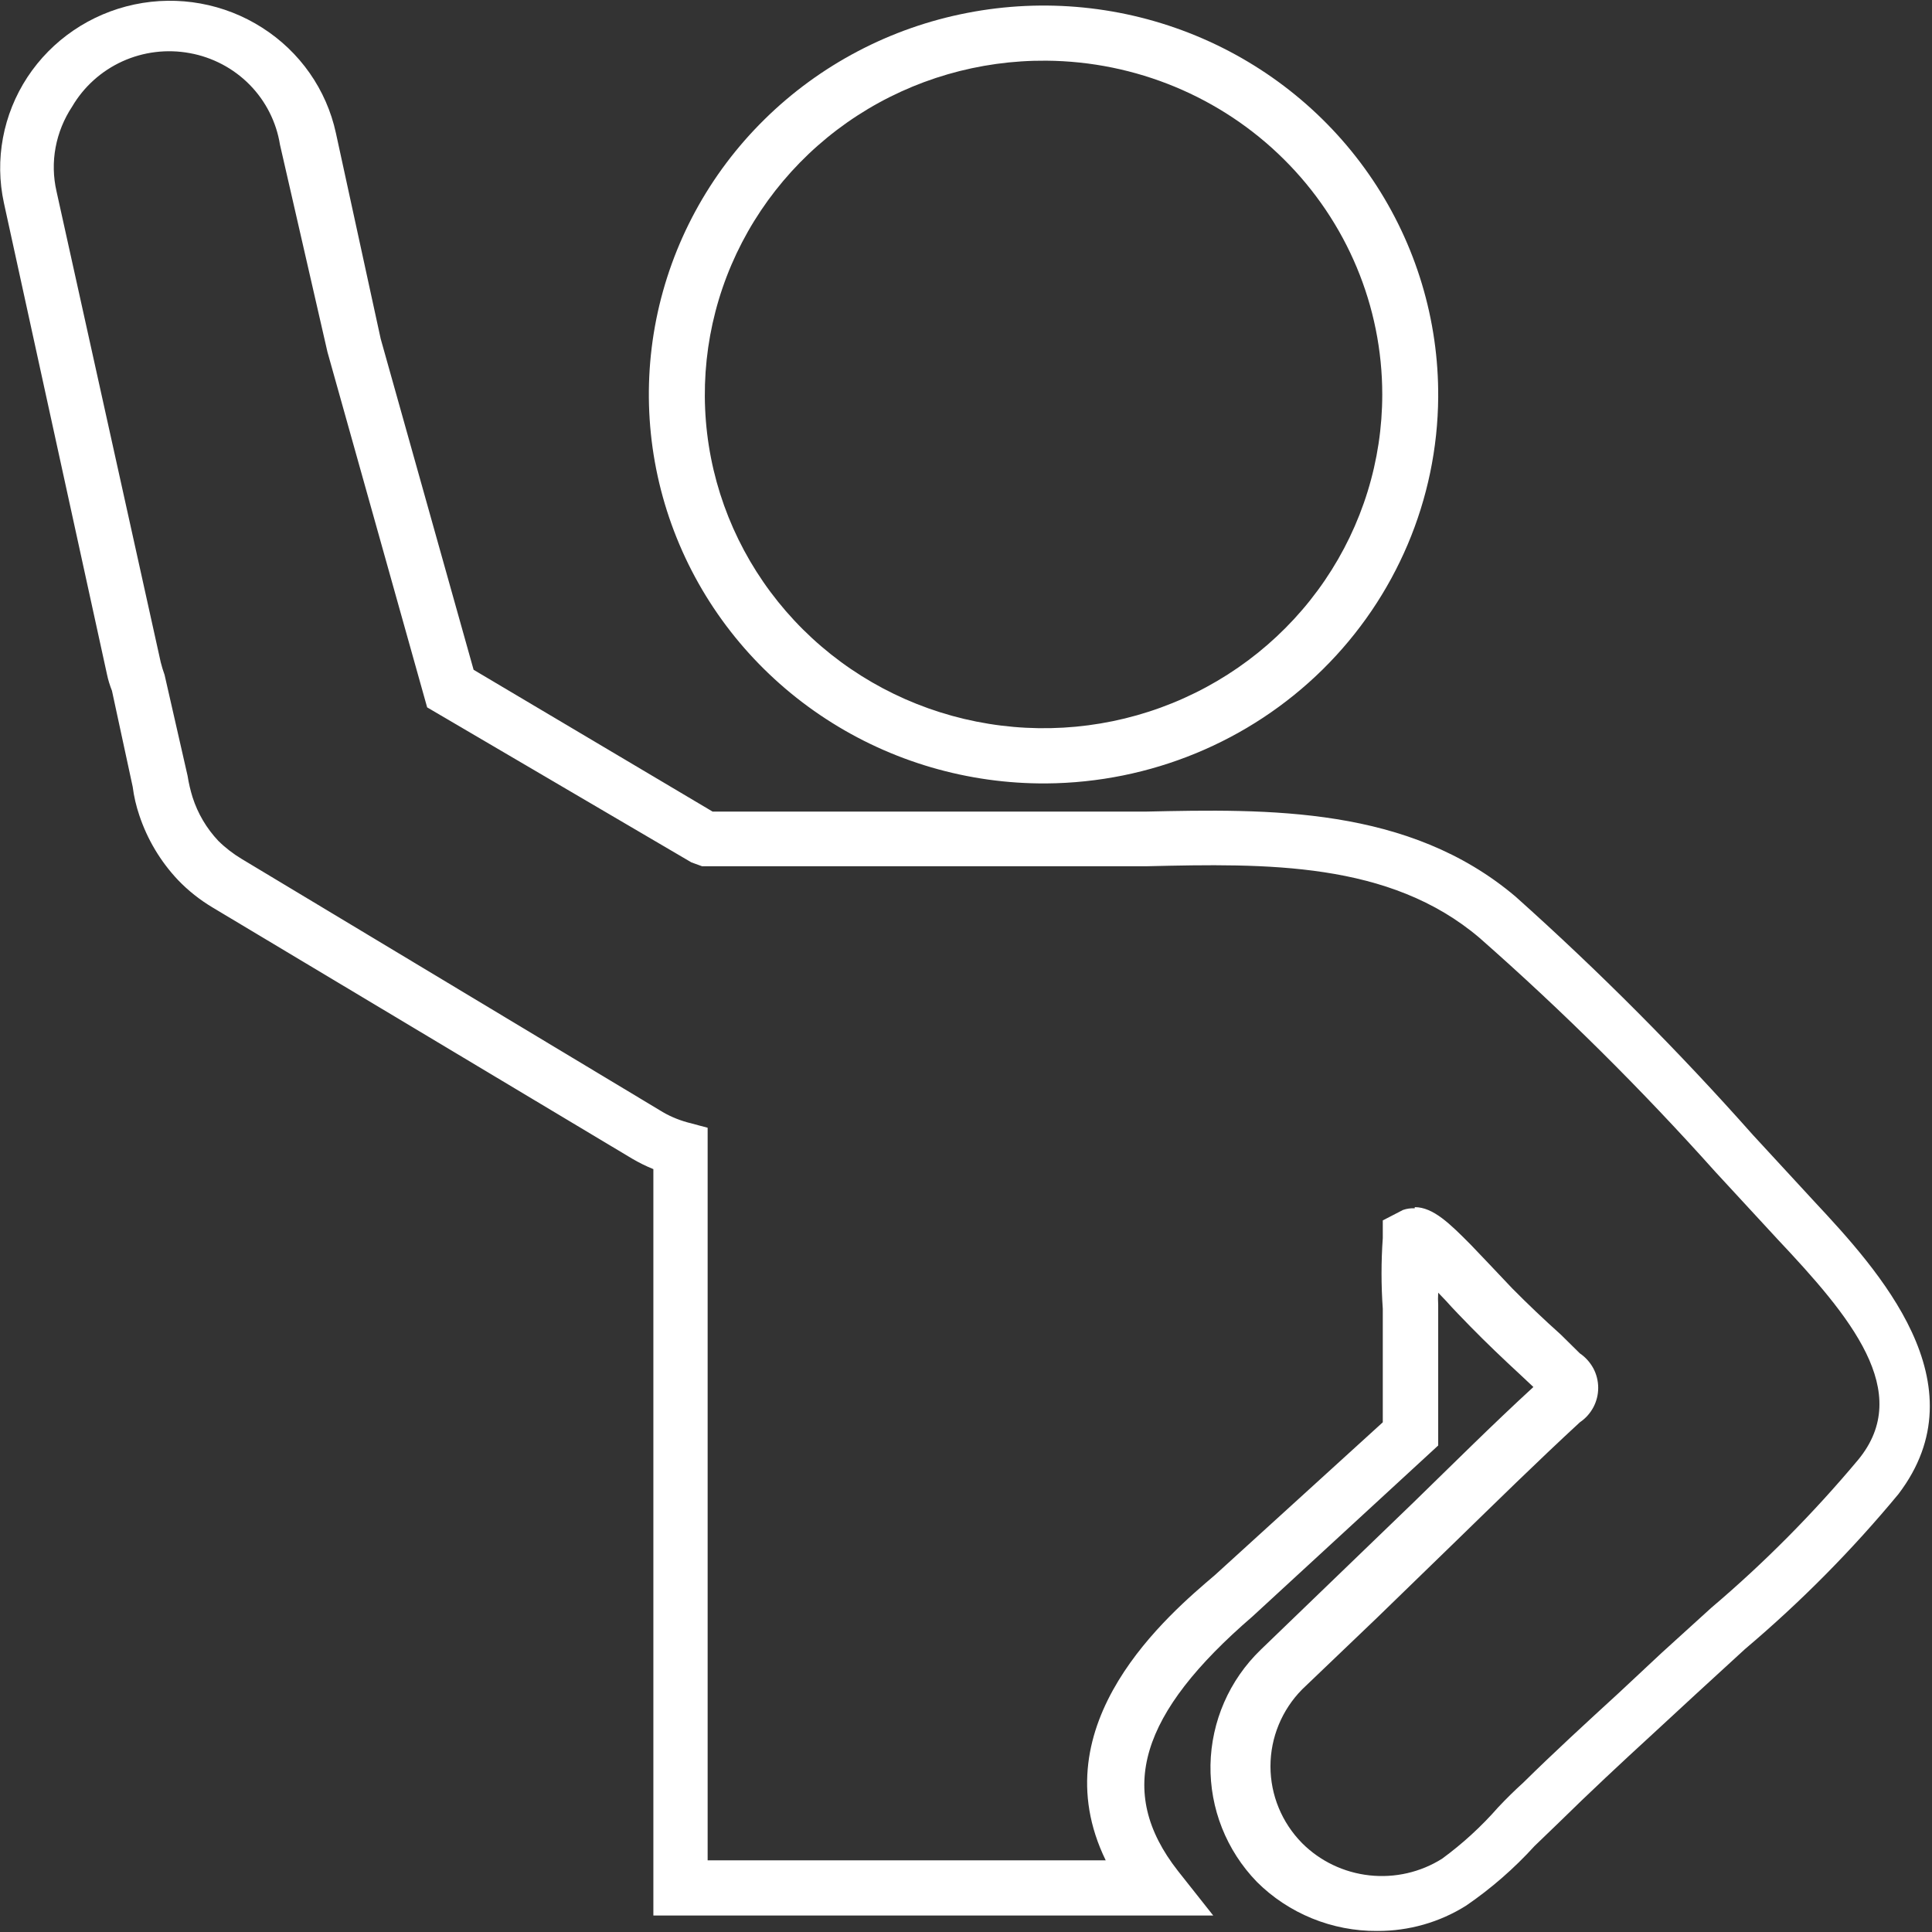 <svg width="22" height="22" viewBox="0 0 22 22" fill="none" xmlns="http://www.w3.org/2000/svg">
<rect x="0" y="0" width="22" height="22" fill="#333333" stroke="none"/>
<path d="M11.915 8.921C11.023 8.927 10.15 8.672 9.406 8.187C8.662 7.703 8.081 7.012 7.737 6.201C7.393 5.391 7.301 4.498 7.473 3.636C7.646 2.773 8.074 1.981 8.705 1.36C9.335 0.739 10.139 0.316 11.014 0.147C11.889 -0.023 12.795 0.067 13.617 0.406C14.44 0.745 15.142 1.318 15.633 2.051C16.124 2.784 16.383 3.645 16.377 4.523C16.369 5.687 15.896 6.801 15.061 7.624C14.226 8.447 13.096 8.912 11.915 8.921ZM11.915 0.691C11.15 0.685 10.402 0.902 9.763 1.316C9.125 1.73 8.626 2.322 8.329 3.015C8.032 3.709 7.951 4.474 8.096 5.214C8.241 5.953 8.606 6.633 9.144 7.168C9.682 7.703 10.37 8.068 11.119 8.217C11.868 8.366 12.645 8.293 13.351 8.006C14.058 7.719 14.662 7.232 15.087 6.607C15.513 5.981 15.74 5.245 15.74 4.492C15.74 3.489 15.338 2.527 14.621 1.815C13.905 1.103 12.932 0.699 11.915 0.691Z" fill="white"/>
<path d="M15.682 21.988C15.428 21.99 15.175 21.941 14.94 21.845C14.705 21.749 14.491 21.608 14.312 21.429C13.965 21.071 13.776 20.593 13.784 20.098C13.793 19.603 13.998 19.131 14.357 18.785L15.198 17.974L16.097 17.107C16.549 16.667 16.996 16.221 17.461 15.794L17.314 15.656C17.117 15.474 16.926 15.292 16.741 15.103C16.651 15.009 16.556 14.915 16.467 14.814L16.377 14.72C16.374 14.766 16.374 14.812 16.377 14.858C16.377 14.971 16.377 15.084 16.377 15.191C16.377 15.568 16.377 15.945 16.377 16.322V16.46L14.261 18.408C12.986 19.507 12.699 20.393 13.413 21.304L13.815 21.812H7.44V13.313C7.356 13.279 7.275 13.239 7.197 13.193L2.423 10.335C2.277 10.248 2.144 10.143 2.027 10.021C1.828 9.81 1.678 9.559 1.587 9.286C1.551 9.18 1.525 9.07 1.511 8.959L1.275 7.866C1.251 7.805 1.231 7.742 1.218 7.678L0.045 2.313C-0.063 1.819 0.034 1.303 0.312 0.879C0.591 0.455 1.029 0.157 1.53 0.051C2.031 -0.055 2.555 0.04 2.985 0.315C3.416 0.589 3.718 1.021 3.825 1.515L4.335 3.858L5.393 7.627L8.115 9.242H12.304H13.037C14.446 9.211 16.04 9.179 17.257 10.209C18.211 11.062 19.113 11.968 19.96 12.923L20.661 13.683C21.388 14.462 22.574 15.757 21.618 17.013C21.09 17.651 20.505 18.242 19.871 18.778L19.316 19.287L18.819 19.746C18.456 20.079 18.099 20.412 17.748 20.757L17.474 21.021C17.242 21.276 16.981 21.504 16.696 21.699C16.393 21.89 16.041 21.99 15.682 21.988ZM16.11 13.746C16.32 13.746 16.511 13.935 16.747 14.173L16.951 14.387L17.219 14.67C17.397 14.85 17.582 15.026 17.773 15.197L17.99 15.411C18.055 15.455 18.107 15.514 18.144 15.582C18.18 15.65 18.199 15.726 18.199 15.804C18.199 15.881 18.18 15.957 18.144 16.025C18.107 16.094 18.055 16.152 17.99 16.196C17.499 16.649 17.04 17.101 16.575 17.553L15.676 18.426L14.828 19.237C14.597 19.471 14.467 19.786 14.467 20.113C14.467 20.441 14.597 20.755 14.828 20.989C15.033 21.194 15.303 21.323 15.594 21.355C15.884 21.387 16.176 21.32 16.422 21.165C16.655 20.994 16.869 20.798 17.059 20.581C17.153 20.481 17.249 20.387 17.346 20.299C17.697 19.953 18.06 19.62 18.43 19.281L18.921 18.822L19.488 18.307C20.093 17.794 20.651 17.23 21.159 16.623C21.796 15.851 21.069 14.99 20.241 14.111L19.533 13.344C18.693 12.405 17.797 11.515 16.849 10.681C15.823 9.807 14.42 9.832 13.062 9.864H12.316H7.994L7.873 9.82L4.864 8.055L3.729 4.009L3.188 1.647C3.147 1.39 3.026 1.151 2.843 0.965C2.659 0.778 2.42 0.652 2.161 0.605C1.901 0.557 1.633 0.59 1.393 0.699C1.154 0.808 0.954 0.988 0.822 1.213C0.728 1.355 0.664 1.513 0.633 1.679C0.602 1.845 0.606 2.016 0.644 2.181L1.83 7.54C1.842 7.589 1.857 7.637 1.874 7.684L2.136 8.834C2.149 8.917 2.168 8.998 2.193 9.079C2.252 9.263 2.352 9.433 2.486 9.575C2.567 9.655 2.657 9.724 2.754 9.782L7.51 12.641C7.606 12.702 7.712 12.748 7.822 12.779L8.058 12.842V21.184H12.591C11.832 19.626 13.317 18.376 13.834 17.936L15.746 16.196C15.746 15.87 15.746 15.568 15.746 15.216C15.746 15.116 15.746 15.009 15.746 14.902C15.727 14.634 15.727 14.366 15.746 14.098V13.897L15.976 13.778C16.019 13.763 16.064 13.757 16.11 13.759V13.746Z" fill="white"/>
</svg>
